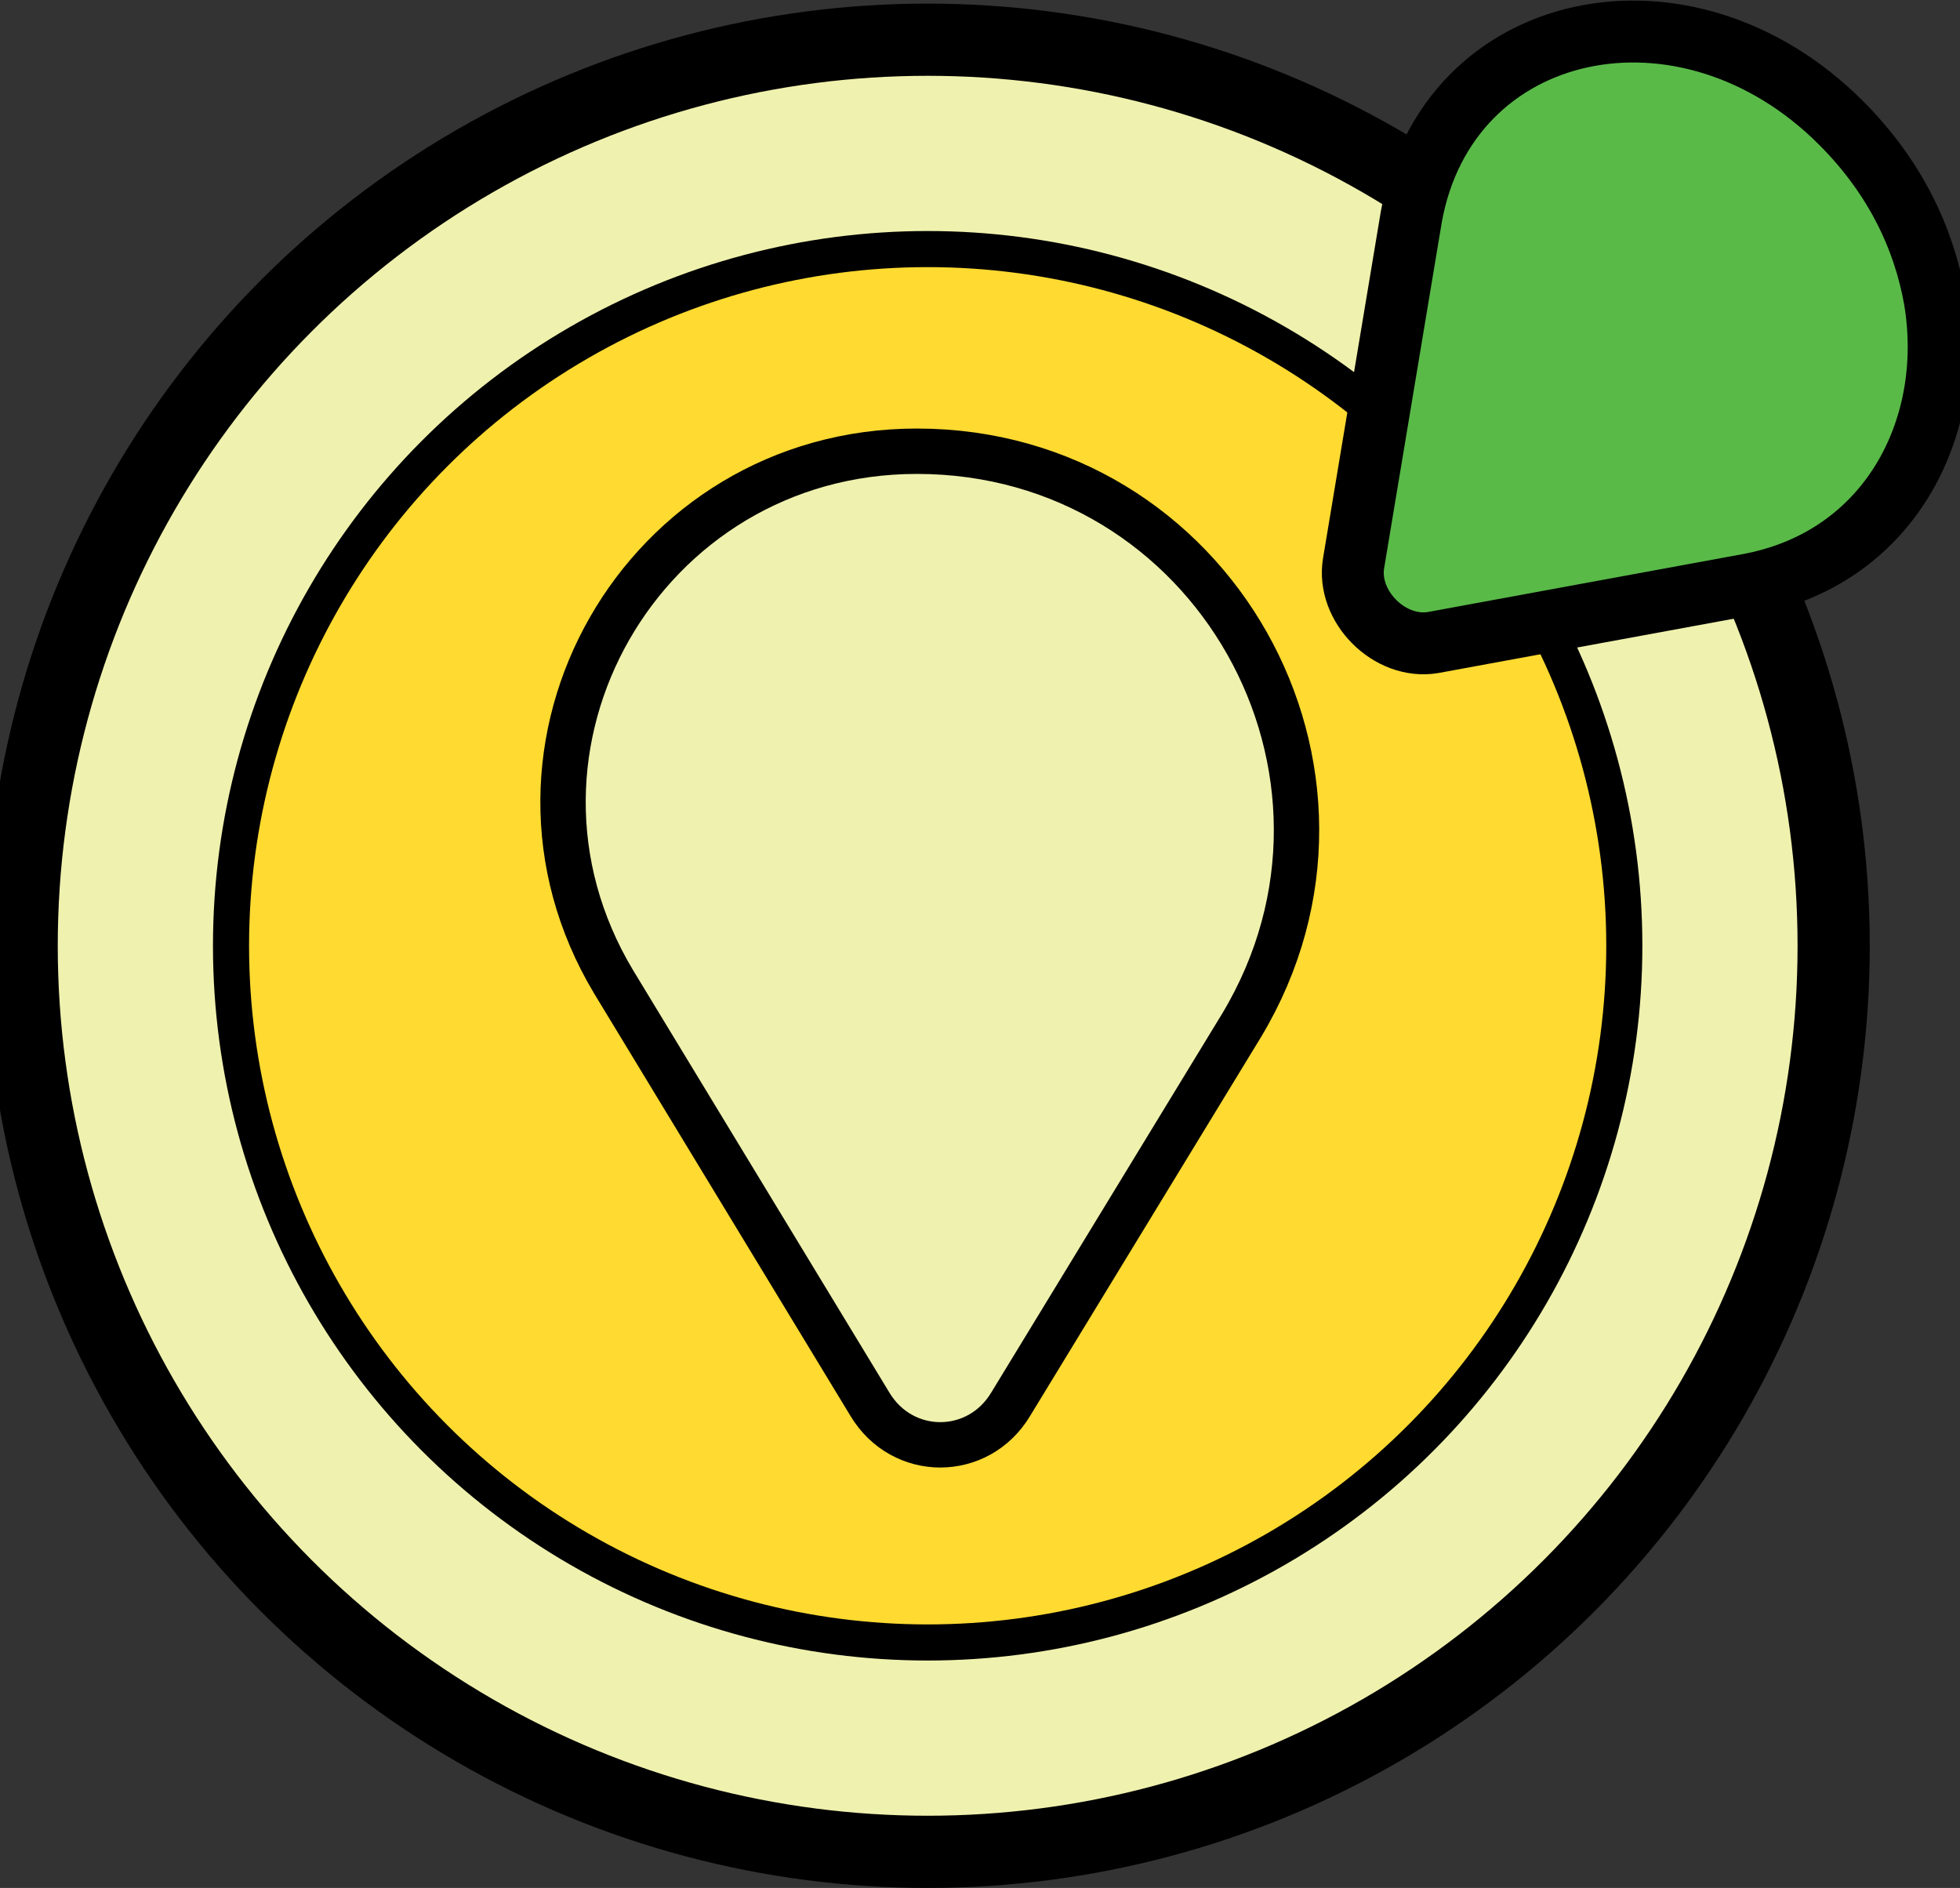 <?xml version="1.0" encoding="utf-8"?>
<!-- Generator: Adobe Illustrator 19.2.0, SVG Export Plug-In . SVG Version: 6.00 Build 0)  -->
<svg version="1.1" id="Layer_1" xmlns="http://www.w3.org/2000/svg" xmlns:xlink="http://www.w3.org/1999/xlink" x="0px" y="0px"
	 viewBox="0 0 54.3 52.3" style="enable-background:new 0 0 54.3 52.3;" xml:space="preserve">
<rect x="0" y="0" width="54.3" height="52.3" fill="#333333" stroke="none"/>
<style type="text/css">
	.st0{fill:#EFF1AE;stroke:#000000;stroke-width:2;stroke-miterlimit:10;}
	.st1{fill:#FFDA31;stroke:#000000;stroke-miterlimit:10;}
	.st2{fill:#EFF1AE;stroke:#000000;stroke-width:1.257;stroke-miterlimit:10;}
	.st3{fill:#59BA48;stroke:#000000;stroke-width:1.715;stroke-miterlimit:10;}
</style>
<g>
	<circle class="st0" cx="25.7" cy="26.2" r="25.1"/>
	<circle class="st1" cx="25.7" cy="26.2" r="19.3"/>
	<path class="st2" d="M25.4,12.5L25.4,12.5c8.2,0,13.2,8.9,9,15.9L28,38.9c-0.9,1.5-3,1.5-3.9,0L17,27.2
		C13.1,20.7,17.8,12.5,25.4,12.5z"/>
	<path class="st3" d="M51,3.4L51,3.4c1.5,1.5,2.3,3.2,2.6,4.9c0.6,3.6-1.3,7.2-5.2,7.9l-8.7,1.6c-1.2,0.2-2.4-1-2.2-2.2l1.6-9.6
		C40.1,0.5,46.7-0.9,51,3.4z"/>
</g>
</svg>
